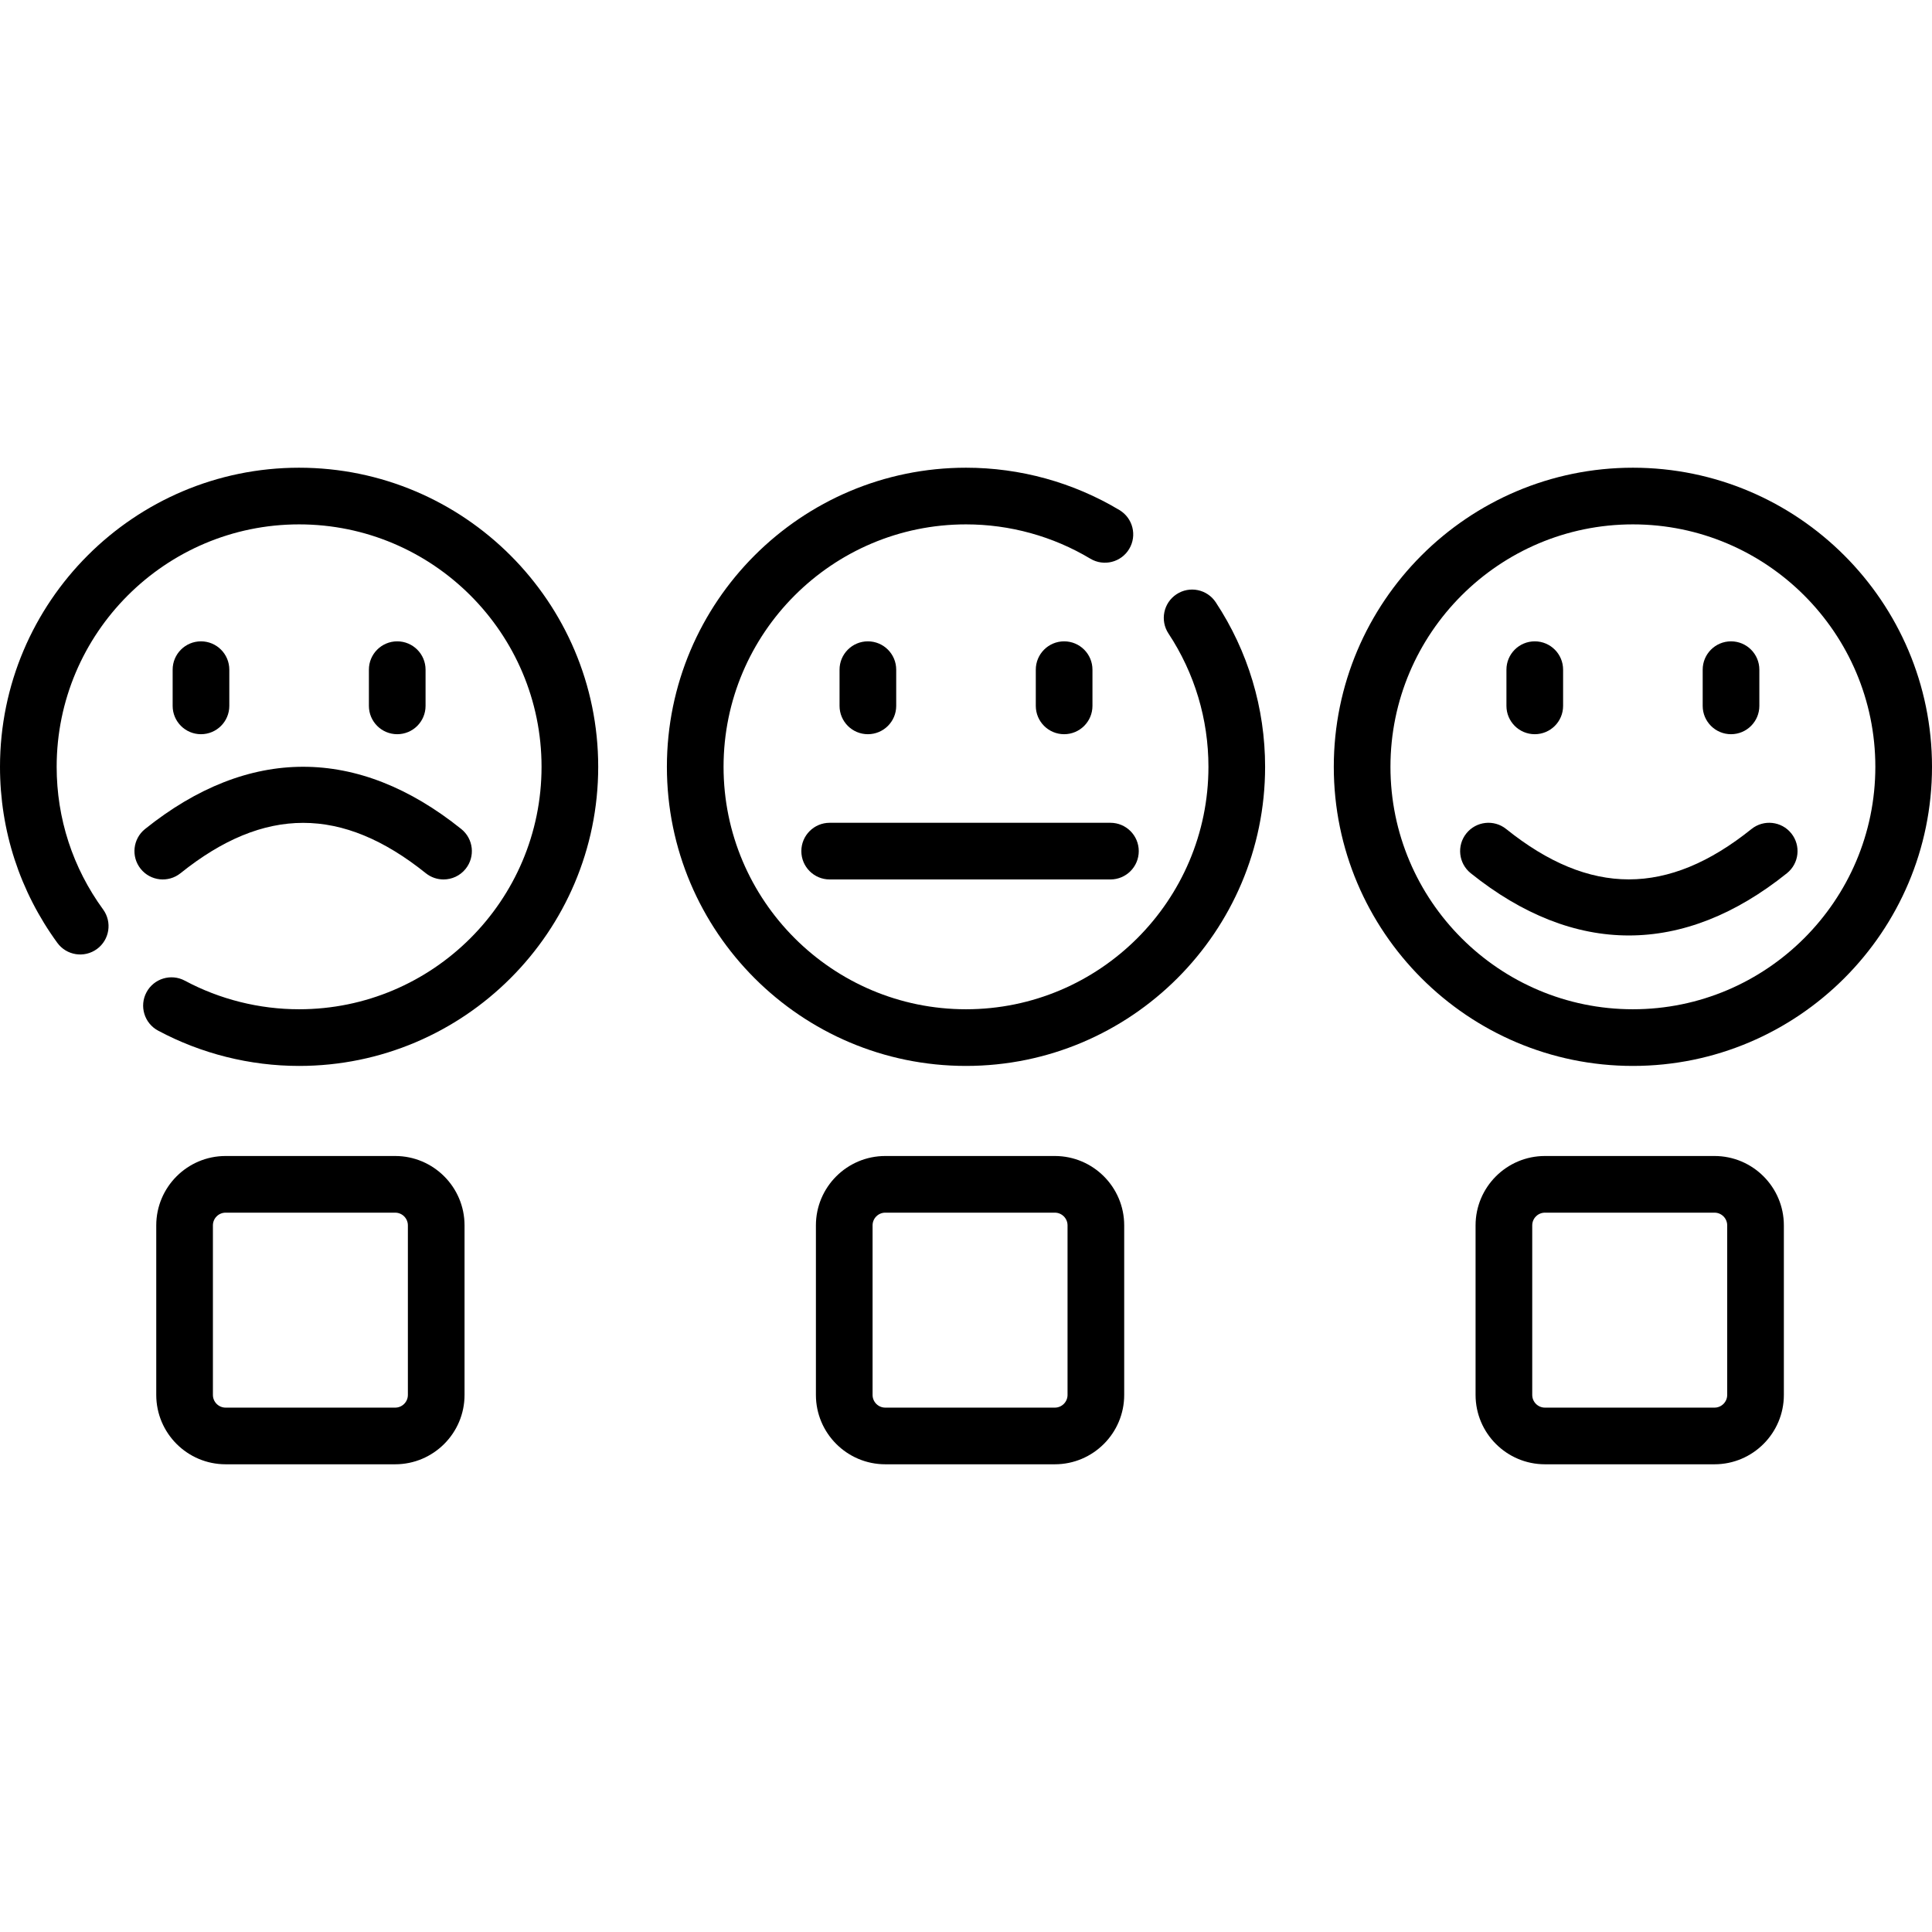 <svg id="Capa_1" enable-background="new 0 0 511.447 511.447" height="512" viewBox="0 0 511.447 511.447" width="512" xmlns="http://www.w3.org/2000/svg"><g><path d="m311.451 157.314c-3.457 2.281-4.41 6.934-2.129 10.391 6.922 10.489 10.581 22.692 10.581 35.291 0 35.389-28.791 64.18-64.18 64.18s-64.18-28.791-64.18-64.18c0-35.39 28.791-64.181 64.18-64.181 11.611 0 22.993 3.141 32.914 9.082 3.554 2.128 8.159.973 10.288-2.581 2.128-3.554.973-8.16-2.581-10.288-12.249-7.336-26.296-11.213-40.621-11.213-43.66 0-79.18 35.521-79.18 79.181s35.52 79.18 79.18 79.18 79.18-35.52 79.18-79.18c0-15.544-4.517-30.604-13.062-43.553-2.281-3.458-6.935-4.412-10.39-2.129z"/><path d="m212.135 225.312c0 4.143 3.358 7.5 7.5 7.5h74.324c4.143 0 7.5-3.357 7.5-7.5s-3.357-7.5-7.5-7.5h-74.324c-4.142 0-7.5 3.358-7.5 7.5z"/><path d="m237.248 186.862v-9.583c0-4.143-3.358-7.5-7.5-7.5s-7.5 3.357-7.5 7.5v9.583c0 4.143 3.358 7.5 7.5 7.5s7.5-3.357 7.5-7.5z"/><path d="m289.2 186.862v-9.583c0-4.143-3.357-7.5-7.5-7.5s-7.5 3.357-7.5 7.5v9.583c0 4.143 3.357 7.5 7.5 7.5s7.5-3.357 7.5-7.5z"/><path d="m79.18 123.815c-43.66 0-79.18 35.521-79.18 79.181 0 16.867 5.248 32.98 15.175 46.597 2.439 3.346 7.13 4.08 10.479 1.642 3.347-2.44 4.082-7.132 1.642-10.479-8.044-11.033-12.296-24.09-12.296-37.76 0-35.39 28.791-64.181 64.18-64.181s64.18 28.791 64.18 64.181c0 35.389-28.791 64.18-64.18 64.18-10.542 0-21.001-2.617-30.247-7.568-3.65-1.954-8.196-.581-10.152 3.07-1.955 3.651-.581 8.197 3.071 10.152 11.417 6.114 24.324 9.346 37.328 9.346 43.66 0 79.18-35.52 79.18-79.18s-35.52-79.181-79.18-79.181z"/><path d="m47.786 231.161c22.15-17.773 42.785-17.773 64.936 0 1.385 1.111 3.042 1.65 4.689 1.65 2.196 0 4.373-.96 5.854-2.807 2.592-3.23 2.075-7.951-1.156-10.543-27.382-21.971-56.329-21.971-83.711 0-3.23 2.592-3.748 7.312-1.156 10.543 2.592 3.232 7.312 3.749 10.544 1.157z"/><path d="m60.704 186.862v-9.583c0-4.143-3.358-7.5-7.5-7.5s-7.5 3.357-7.5 7.5v9.583c0 4.143 3.358 7.5 7.5 7.5s7.5-3.357 7.5-7.5z"/><path d="m112.656 186.862v-9.583c0-4.143-3.358-7.5-7.5-7.5s-7.5 3.357-7.5 7.5v9.583c0 4.143 3.358 7.5 7.5 7.5s7.5-3.357 7.5-7.5z"/><path d="m432.268 123.815c-43.66 0-79.181 35.521-79.181 79.181s35.521 79.18 79.181 79.18 79.18-35.52 79.18-79.18-35.52-79.181-79.18-79.181zm0 143.361c-35.39 0-64.181-28.791-64.181-64.18 0-35.39 28.791-64.181 64.181-64.181 35.389 0 64.18 28.791 64.18 64.181-.001 35.389-28.792 64.18-64.18 64.18z"/><path d="m463.661 219.463c-22.151 17.776-42.785 17.774-64.935 0-3.232-2.595-7.952-2.074-10.544 1.155-2.593 3.231-2.075 7.951 1.155 10.544 13.691 10.986 27.773 16.479 41.856 16.479 14.082 0 28.164-5.493 41.855-16.479 3.23-2.593 3.748-7.312 1.155-10.544-2.59-3.229-7.309-3.747-10.542-1.155z"/><path d="m458.243 194.362c4.143 0 7.5-3.357 7.5-7.5v-9.583c0-4.143-3.357-7.5-7.5-7.5s-7.5 3.357-7.5 7.5v9.583c0 4.143 3.358 7.5 7.5 7.5z"/><path d="m406.291 194.362c4.143 0 7.5-3.357 7.5-7.5v-9.583c0-4.143-3.357-7.5-7.5-7.5s-7.5 3.357-7.5 7.5v9.583c0 4.143 3.357 7.5 7.5 7.5z"/><path d="m279.242 306.021h-44.89c-10.125 0-18.361 8.237-18.361 18.361v44.889c0 10.124 8.237 18.361 18.361 18.361h44.89c10.124 0 18.361-8.237 18.361-18.361v-44.889c.001-10.124-8.237-18.361-18.361-18.361zm3.362 63.25c0 1.854-1.508 3.361-3.361 3.361h-44.89c-1.854 0-3.361-1.508-3.361-3.361v-44.889c0-1.854 1.508-3.361 3.361-3.361h44.89c1.854 0 3.361 1.508 3.361 3.361z"/><path d="m104.614 306.021h-44.889c-10.125 0-18.362 8.237-18.362 18.361v44.889c0 10.124 8.237 18.361 18.362 18.361h44.889c10.125 0 18.361-8.237 18.361-18.361v-44.889c0-10.124-8.237-18.361-18.361-18.361zm3.361 63.25c0 1.854-1.508 3.361-3.361 3.361h-44.889c-1.854 0-3.362-1.508-3.362-3.361v-44.889c0-1.854 1.508-3.361 3.362-3.361h44.889c1.854 0 3.361 1.508 3.361 3.361z"/><path d="m453.87 306.021h-44.89c-10.124 0-18.361 8.237-18.361 18.361v44.889c0 10.124 8.237 18.361 18.361 18.361h44.89c10.124 0 18.361-8.237 18.361-18.361v-44.889c0-10.124-8.237-18.361-18.361-18.361zm3.361 63.25c0 1.854-1.508 3.361-3.361 3.361h-44.89c-1.854 0-3.361-1.508-3.361-3.361v-44.889c0-1.854 1.508-3.361 3.361-3.361h44.89c1.854 0 3.361 1.508 3.361 3.361z"/></g></svg>